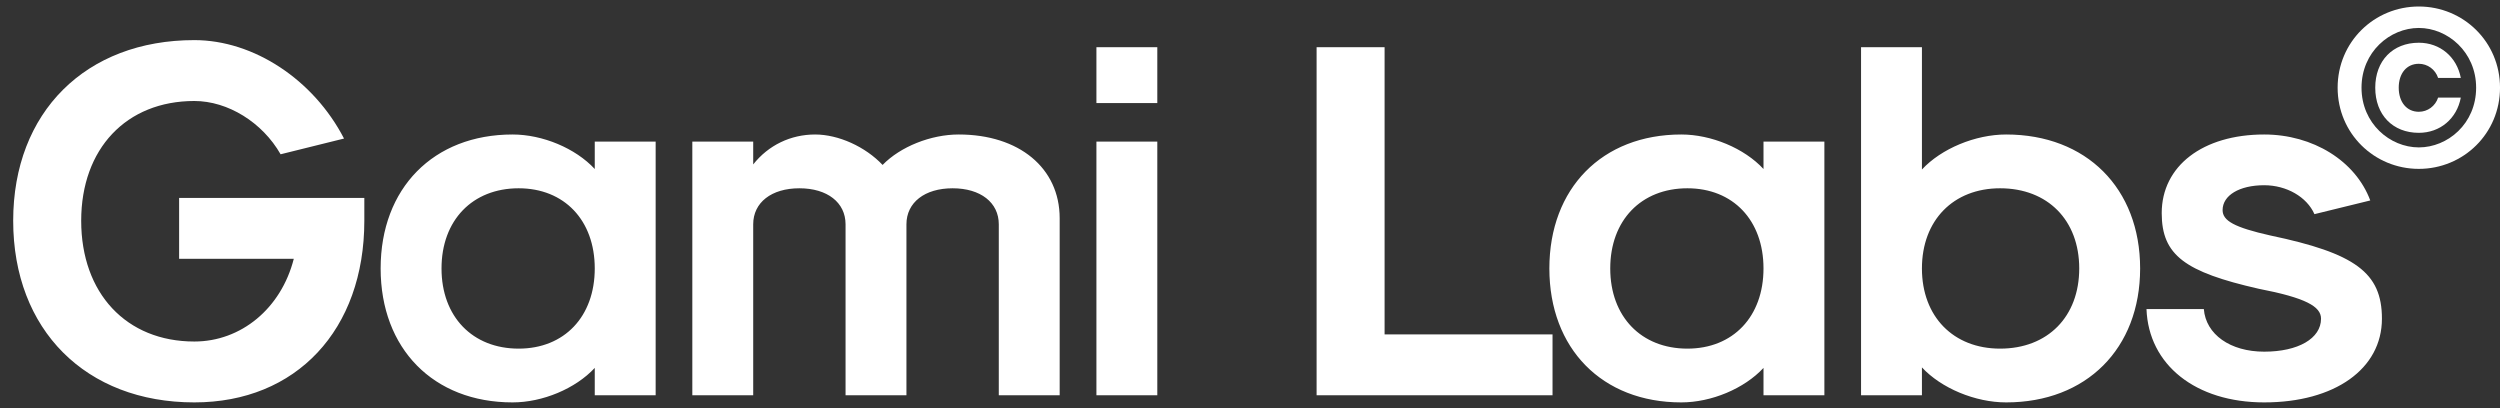<svg width="153" height="25" viewBox="0 0 153 25" fill="none" xmlns="http://www.w3.org/2000/svg">
<rect x="0" y="0" width="153" height="25" fill="#333333" stroke="none"/>
<path d="M11.893 24.627C5.248 24.627 0.807 20.187 0.807 13.51C0.807 6.865 5.248 2.455 11.893 2.455C15.527 2.455 19.191 4.877 21.054 8.479L17.173 9.442C16.055 7.486 13.943 6.181 11.893 6.181C7.732 6.181 4.969 9.1 4.969 13.51C4.969 17.951 7.732 20.901 11.893 20.901C14.751 20.901 17.204 18.882 17.98 15.839H10.962V12.113H22.297V13.51C22.297 20.187 18.135 24.627 11.893 24.627ZM31.369 24.627C26.524 24.627 23.295 21.336 23.295 16.429C23.295 11.523 26.524 8.231 31.369 8.231C33.201 8.231 35.219 9.069 36.399 10.343V8.666H40.126V24.192H36.399V22.516C35.219 23.789 33.201 24.627 31.369 24.627ZM31.741 21.336C34.536 21.336 36.399 19.379 36.399 16.429C36.399 13.479 34.536 11.523 31.741 11.523C28.915 11.523 27.021 13.479 27.021 16.429C27.021 19.379 28.915 21.336 31.741 21.336ZM42.37 24.192V8.666H46.096V10.063C47.028 8.883 48.394 8.231 49.885 8.231C51.313 8.231 52.959 8.976 54.015 10.094C55.102 8.976 56.965 8.231 58.673 8.231C62.368 8.231 64.852 10.28 64.852 13.355V24.192H61.126V13.727C61.126 12.392 60.008 11.523 58.3 11.523C56.592 11.523 55.474 12.392 55.474 13.727V24.192H51.748V13.727C51.748 12.392 50.63 11.523 48.922 11.523C47.214 11.523 46.096 12.392 46.096 13.727V24.192H42.37ZM67.101 6.306V2.89H70.827V6.306H67.101ZM67.101 24.192V8.666H70.827V24.192H67.101ZM80.576 24.192V2.89H84.737V20.466H95.015V24.192H80.576ZM102.895 24.627C98.051 24.627 94.821 21.336 94.821 16.429C94.821 11.523 98.051 8.231 102.895 8.231C104.727 8.231 106.746 9.069 107.926 10.343V8.666H111.652V24.192H107.926V22.516C106.746 23.789 104.727 24.627 102.895 24.627ZM103.268 21.336C106.063 21.336 107.926 19.379 107.926 16.429C107.926 13.479 106.063 11.523 103.268 11.523C100.442 11.523 98.547 13.479 98.547 16.429C98.547 19.379 100.442 21.336 103.268 21.336ZM122.777 24.627C120.883 24.627 118.803 23.758 117.622 22.485V24.192H113.896V2.89H117.622V10.374C118.803 9.1 120.883 8.231 122.777 8.231C127.684 8.231 130.976 11.523 130.976 16.429C130.976 21.336 127.684 24.627 122.777 24.627ZM122.405 21.336C125.324 21.336 127.249 19.379 127.249 16.429C127.249 13.479 125.324 11.523 122.405 11.523C119.548 11.523 117.622 13.479 117.622 16.429C117.622 19.379 119.548 21.336 122.405 21.336ZM138.569 24.627C134.377 24.627 131.489 22.329 131.365 18.913H134.874C134.998 20.466 136.489 21.522 138.569 21.522C140.65 21.522 142.047 20.715 142.047 19.503C142.047 18.758 141.116 18.23 138.228 17.671C133.725 16.646 132.297 15.622 132.297 13.044C132.297 10.156 134.812 8.231 138.569 8.231C141.55 8.231 144.159 9.846 145.06 12.268L141.644 13.106C141.178 12.05 139.936 11.336 138.569 11.336C137.048 11.336 136.023 11.957 136.023 12.858C136.023 13.51 136.737 13.914 138.942 14.411C144.128 15.498 145.774 16.677 145.774 19.503C145.774 22.578 142.886 24.627 138.569 24.627Z" fill="white"/>
<path d="M148.032 10.335C145.304 10.335 143.063 8.166 143.063 5.366C143.063 2.566 145.304 0.398 148.032 0.398C150.76 0.398 153.001 2.566 153.001 5.366C153.001 8.166 150.76 10.335 148.032 10.335ZM148.032 9.021C149.798 9.021 151.539 7.572 151.539 5.366C151.539 3.185 149.798 1.711 148.032 1.711C146.266 1.711 144.525 3.173 144.525 5.366C144.525 7.559 146.266 9.021 148.032 9.021ZM148.032 8.129C146.437 8.129 145.365 7.027 145.365 5.366C145.365 3.718 146.437 2.615 148.032 2.615C149.335 2.615 150.358 3.483 150.602 4.771H149.213C149.043 4.251 148.568 3.904 148.032 3.904C147.289 3.904 146.802 4.486 146.802 5.366C146.802 6.246 147.289 6.841 148.032 6.841C148.568 6.841 149.043 6.494 149.213 5.973H150.602C150.358 7.262 149.335 8.129 148.032 8.129Z" fill="white"/>
</svg>
